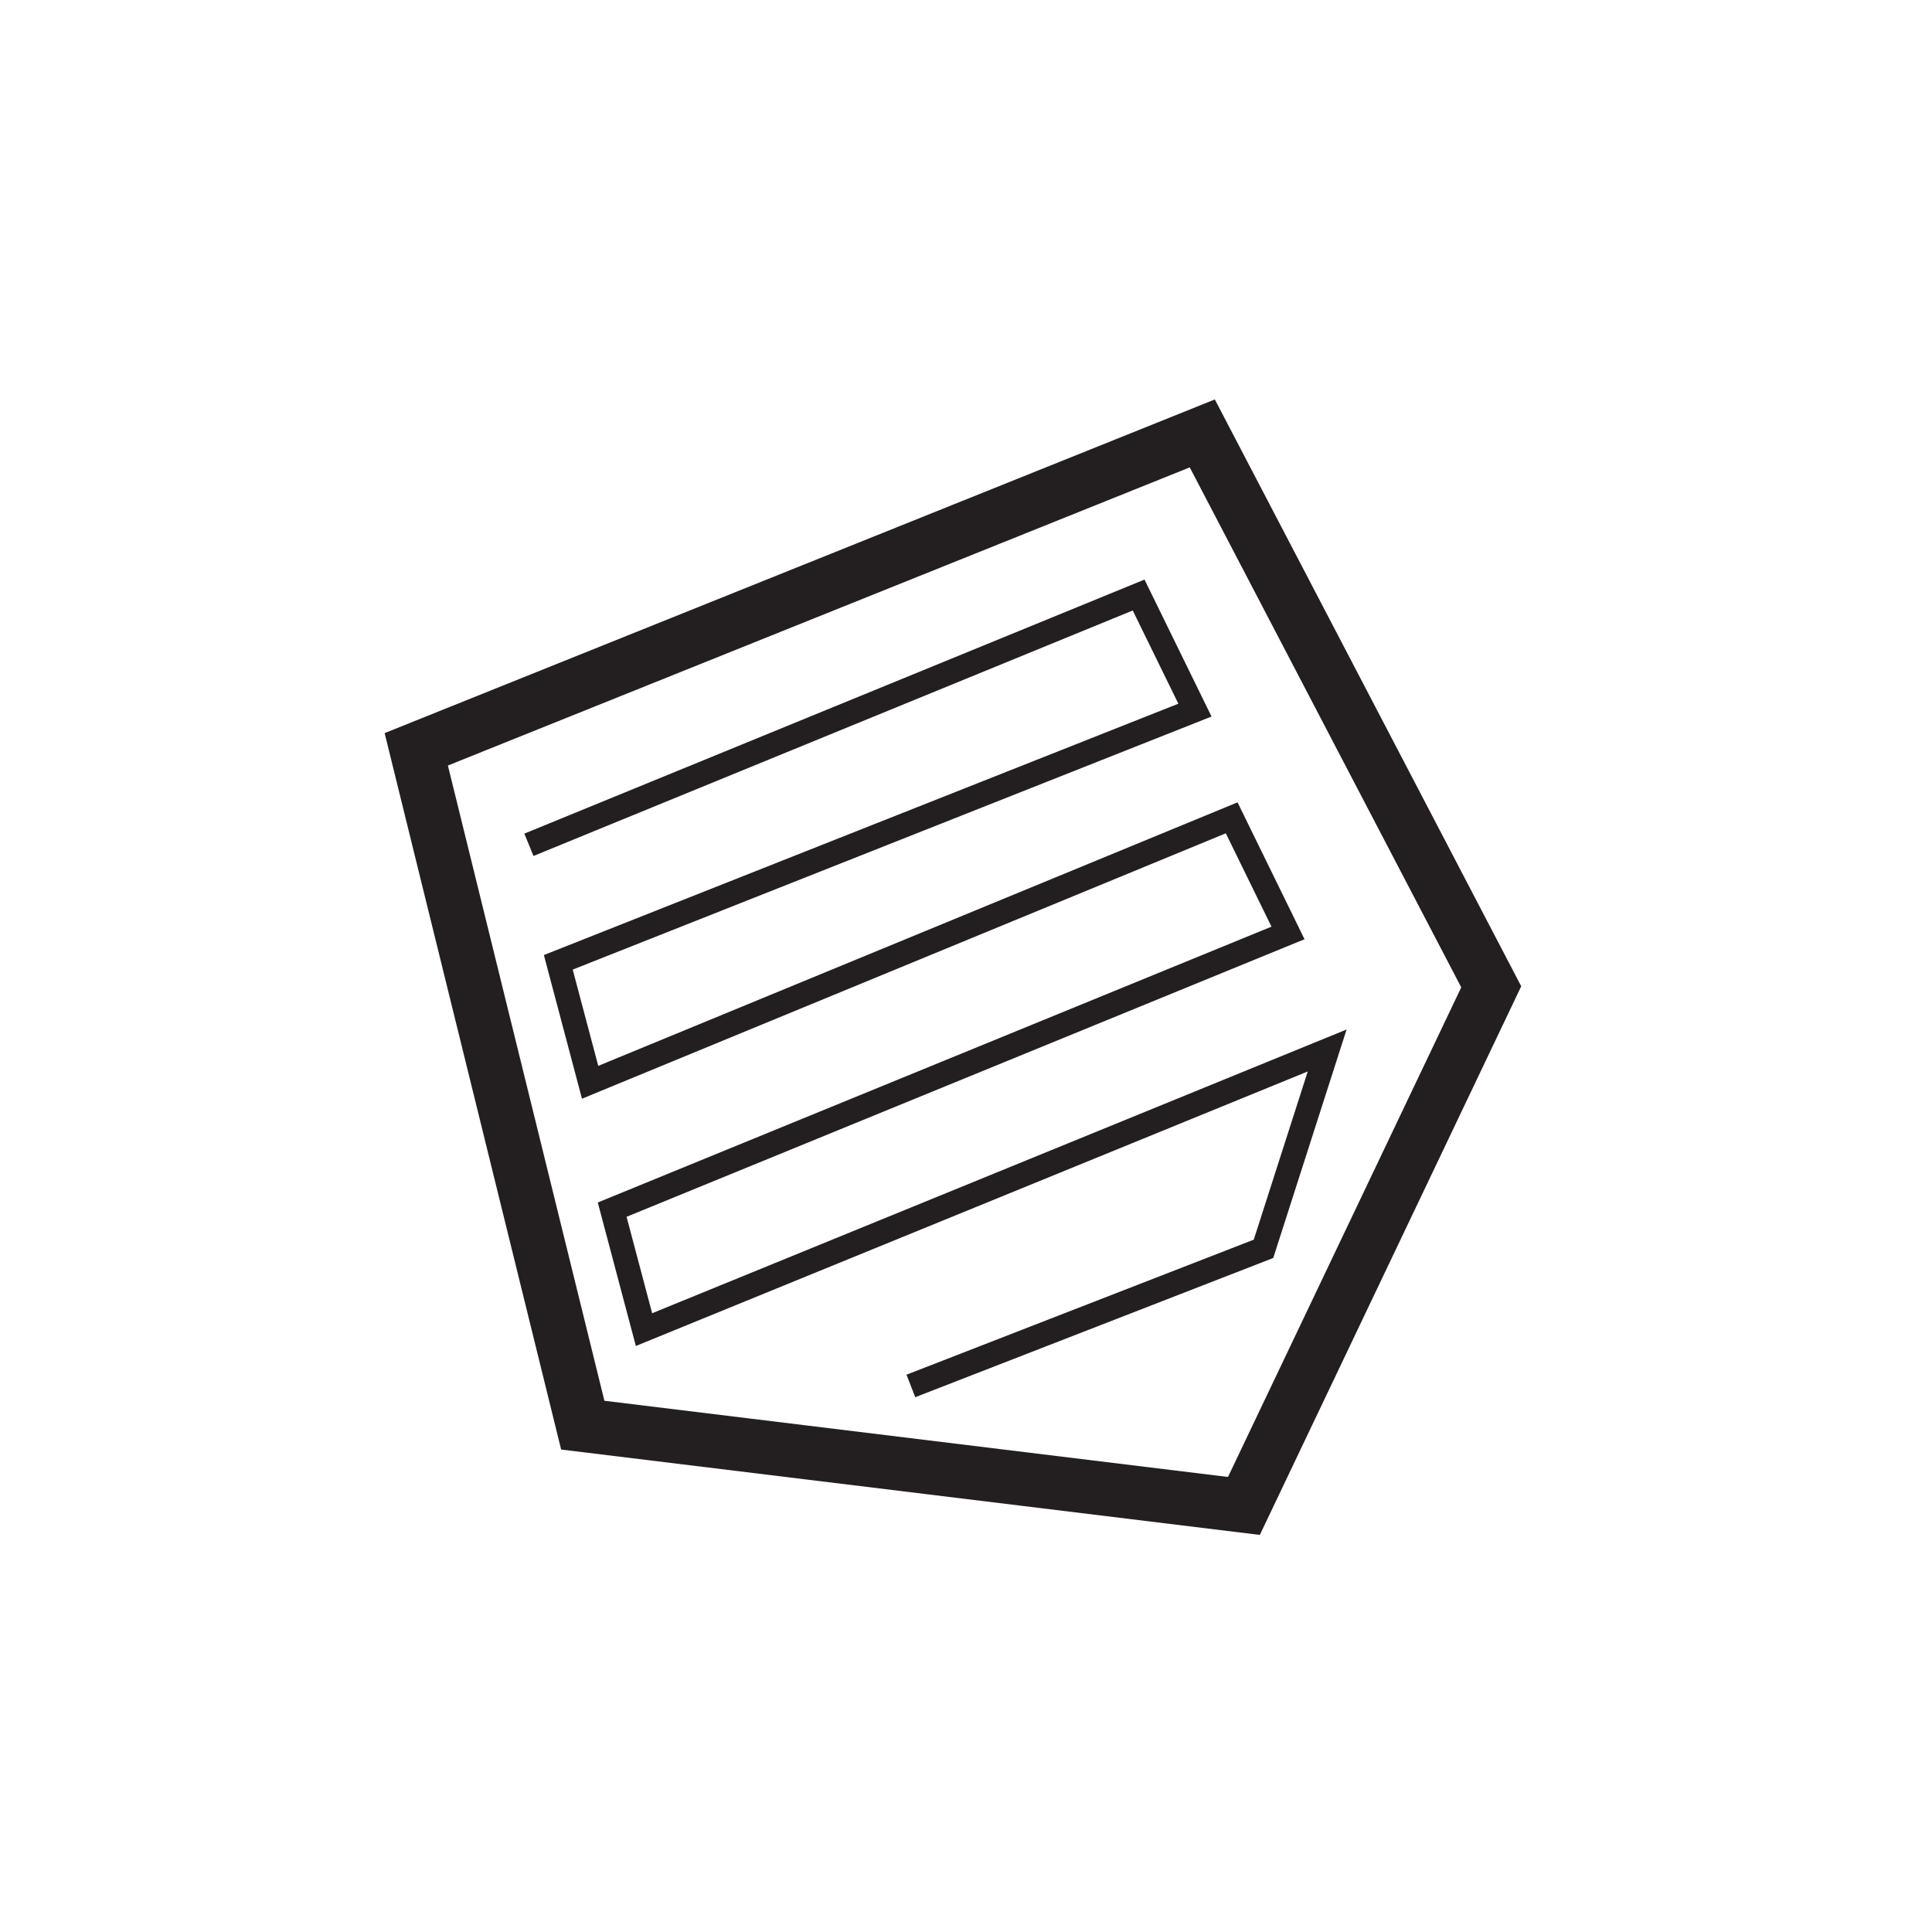 <?xml version="1.0" encoding="utf-8"?>
<!-- Generator: Adobe Illustrator 19.1.0, SVG Export Plug-In . SVG Version: 6.00 Build 0)  -->
<svg version="1.1" id="Layer_1" xmlns="http://www.w3.org/2000/svg" xmlns:xlink="http://www.w3.org/1999/xlink" x="0px" y="0px"
   viewBox="-89 46 72 72" enable-background="new -89 46 72 72" xml:space="preserve">
<g>
  <path fill="none" stroke="#231F20" stroke-width="0.9" stroke-miterlimit="4" d="m -69.289,77.483 22.722,-9.308 2.099,4.289 -23.726,9.399 1.186,4.471 23.909,-9.856 L -41,80.768 -66.186,91.08 -65,95.551 l 25.46,-10.403 -2.373,7.392 -13.141,5.11"/>
</g>
<path fill="none" stroke="#231F20" stroke-width="2" stroke-miterlimit="10" d="m -44.194,62.152 10.768,20.624 -9.217,19.346 -24.639,-3.011 -6.205,-25.186 z"/>
</svg>